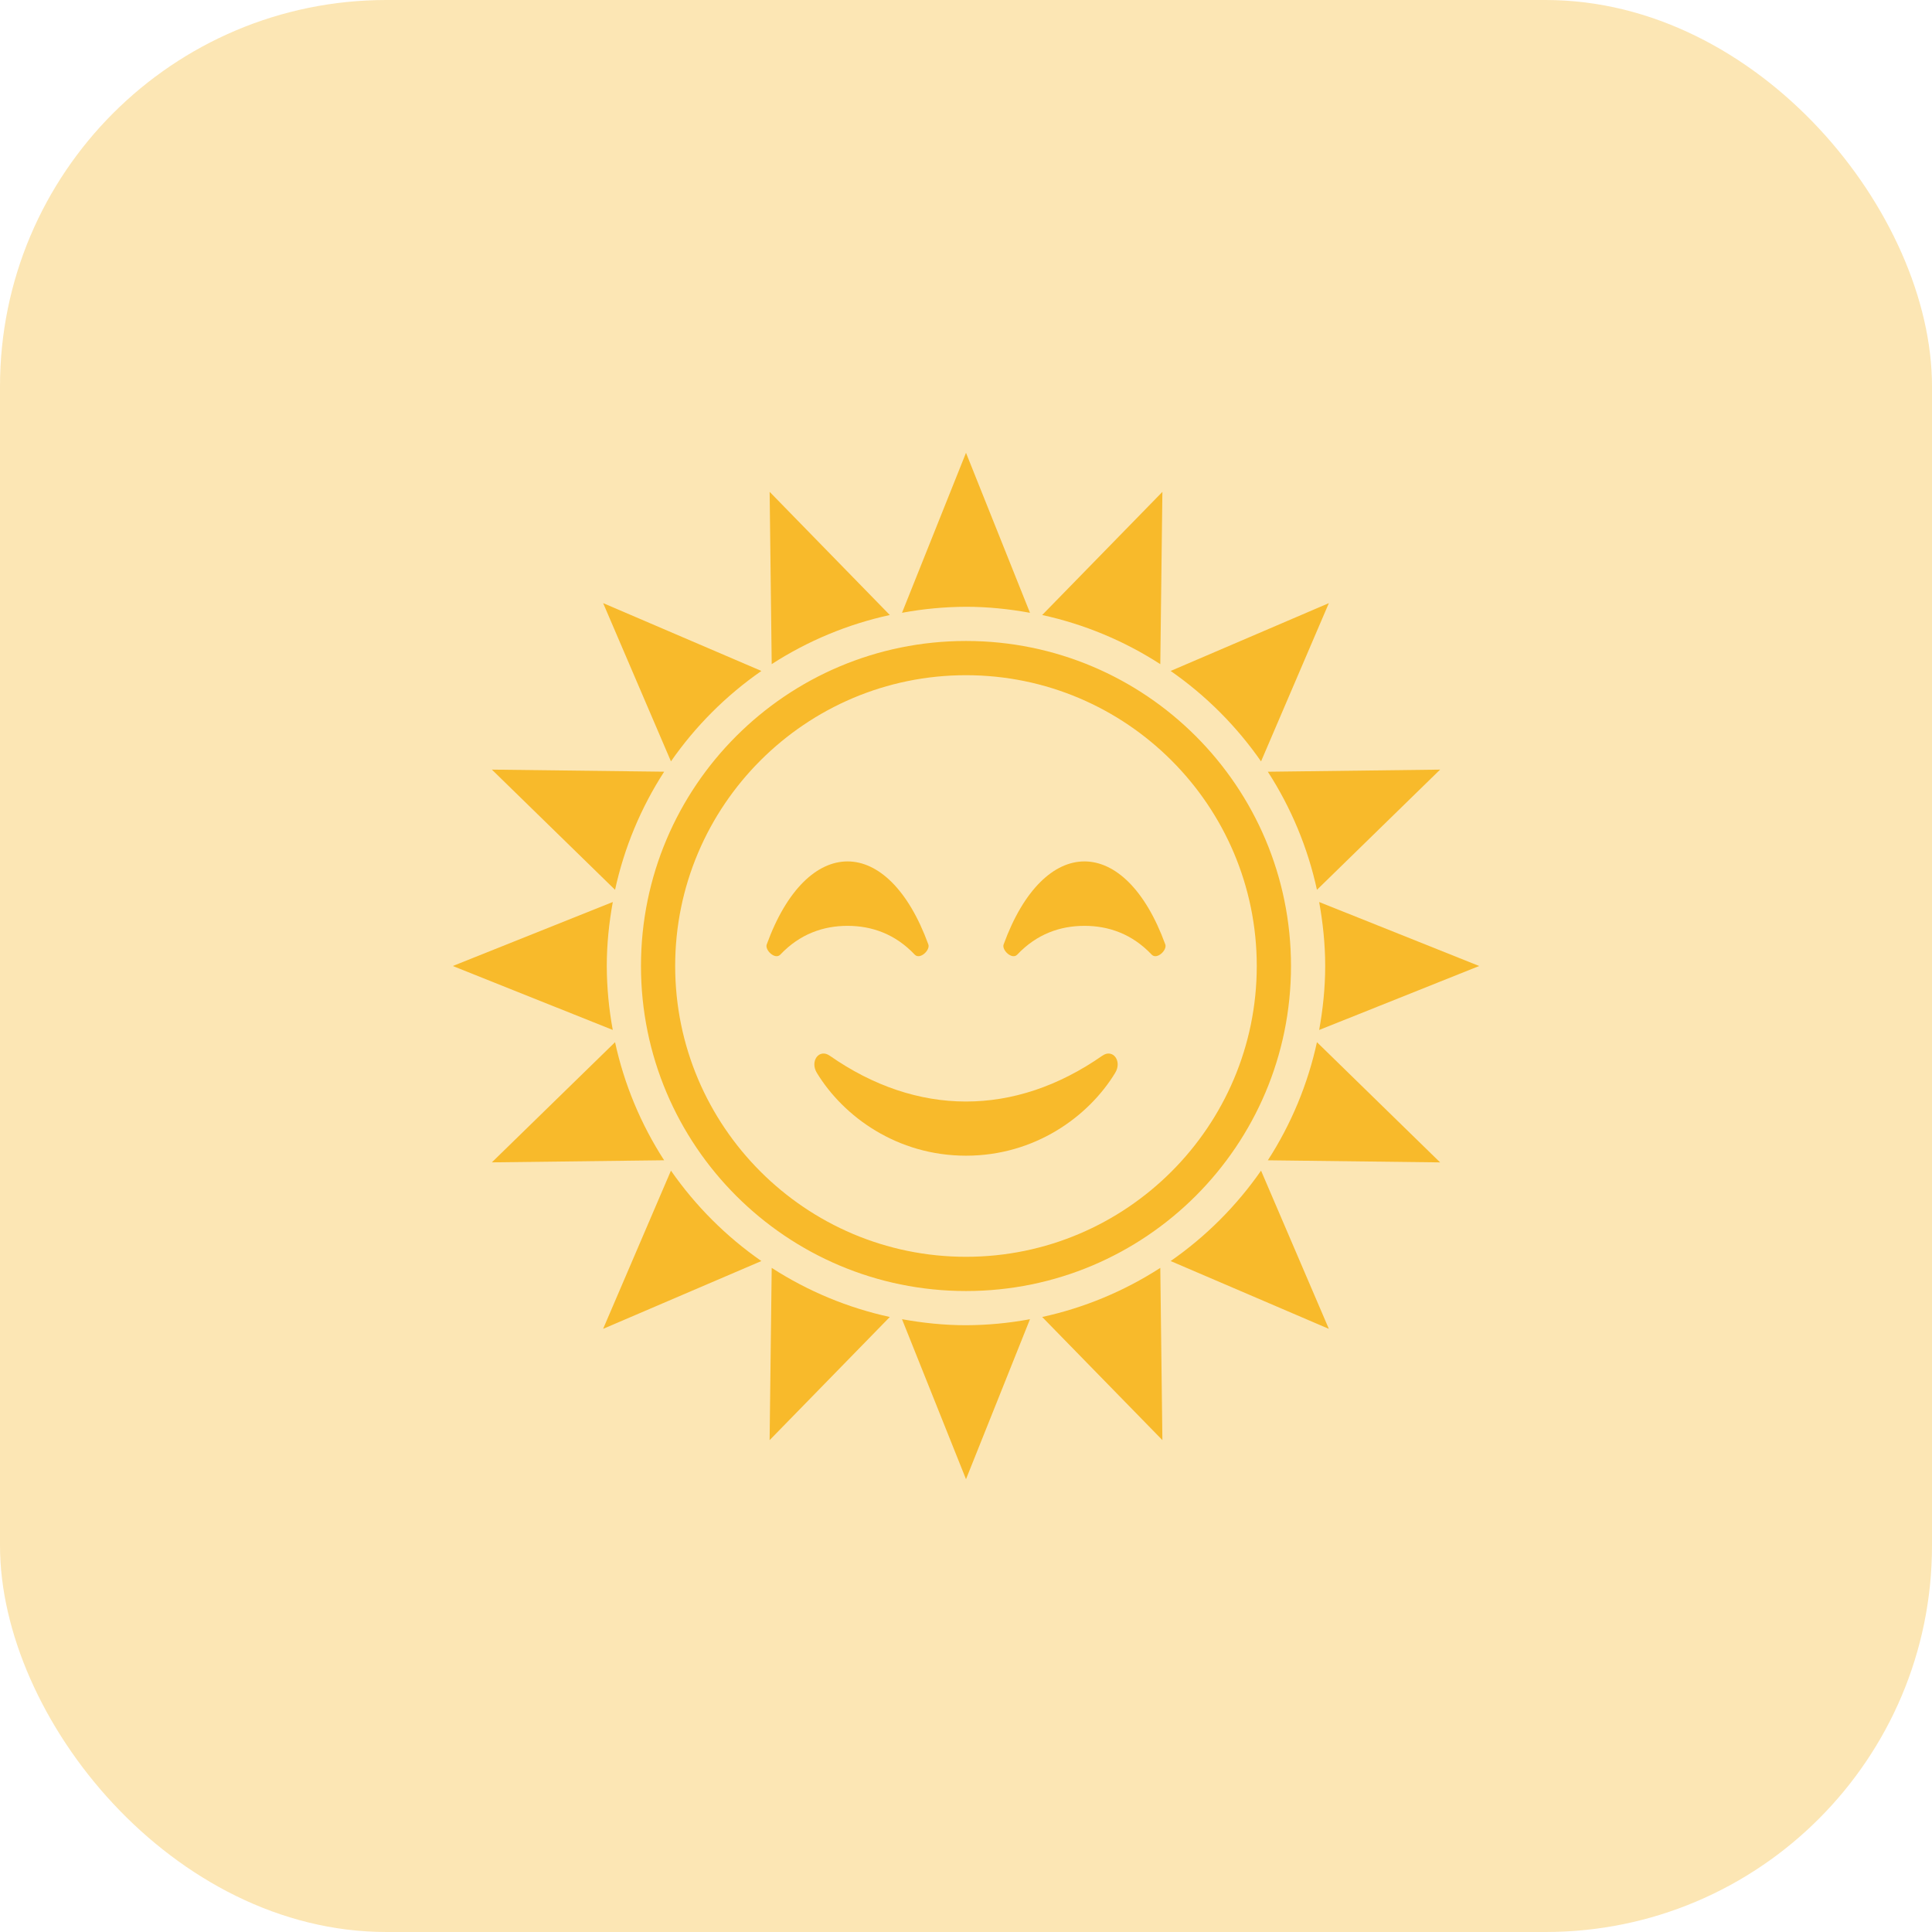 <svg width="60" height="60" viewBox="0 0 60 60" fill="none" xmlns="http://www.w3.org/2000/svg">
<rect opacity="0.353" width="60" height="60" rx="12" fill="#F8BA2B"/>
<path d="M23.901 44.725L27.634 40.9C26.329 40.616 25.087 40.099 23.966 39.375L23.901 44.725ZM36.099 15.276L32.366 19.1C33.67 19.384 34.913 19.901 36.034 20.626L36.099 15.276ZM19.101 32.366L15.275 36.098L20.625 36.033C19.901 34.913 19.384 33.67 19.101 32.366ZM40.899 27.634L44.724 23.901L39.374 23.967C40.099 25.088 40.615 26.33 40.899 27.634ZM20.626 23.966L15.276 23.901L19.101 27.634C19.385 26.329 19.901 25.087 20.626 23.966ZM39.374 36.034L44.724 36.099L40.899 32.366C40.615 33.67 40.099 34.913 39.374 36.034ZM27.634 19.1L23.902 15.275L23.966 20.625C25.087 19.901 26.329 19.384 27.634 19.1ZM32.366 40.9L36.099 44.724L36.034 39.375C34.913 40.099 33.67 40.616 32.366 40.9ZM20.837 36.355L18.73 41.269L23.645 39.163C22.55 38.401 21.599 37.45 20.837 36.355ZM39.163 23.646L41.269 18.731L36.355 20.837C37.45 21.599 38.401 22.55 39.163 23.646ZM18.844 30C18.844 29.321 18.914 28.659 19.031 28.013L14.062 30L19.03 31.986C18.909 31.331 18.846 30.666 18.844 30ZM45.938 30L40.968 28.013C41.084 28.659 41.155 29.321 41.155 30C41.155 30.679 41.084 31.341 40.968 31.987L45.938 30ZM23.646 20.837L18.731 18.73L20.837 23.645C21.599 22.549 22.55 21.598 23.646 20.837ZM36.355 39.163L41.269 41.269L39.163 36.355C38.401 37.451 37.451 38.401 36.355 39.163ZM31.987 19.031L30 14.062L28.013 19.031C28.668 18.909 29.333 18.847 30 18.844C30.679 18.844 31.341 18.914 31.987 19.031ZM28.013 40.969L30 45.938L31.987 40.969C31.332 41.091 30.666 41.154 30 41.156C29.321 41.156 28.659 41.086 28.013 40.969Z" fill="#F8BA2B"/>
<path d="M30 19.906C24.426 19.906 19.906 24.426 19.906 30C19.906 35.574 24.426 40.094 30 40.094C35.574 40.094 40.093 35.574 40.093 30C40.093 24.426 35.574 19.906 30 19.906ZM30 39.031C25.02 39.031 20.968 34.98 20.968 30C20.968 25.02 25.02 20.969 30 20.969C34.979 20.969 39.03 25.02 39.03 30C39.03 34.98 34.979 39.031 30 39.031Z" fill="#F8BA2B"/>
<path d="M34.235 32.785C31.506 34.689 28.479 34.678 25.767 32.785C25.44 32.558 25.146 32.952 25.367 33.317C26.194 34.678 27.863 35.891 30.001 35.891C32.138 35.891 33.807 34.678 34.634 33.317C34.855 32.953 34.561 32.558 34.235 32.785ZM28.408 29.647C28.57 29.816 28.893 29.505 28.831 29.332C28.205 27.612 27.263 26.752 26.321 26.752C25.378 26.752 24.436 27.612 23.811 29.332C23.749 29.505 24.071 29.816 24.233 29.647C24.839 29.007 25.565 28.753 26.321 28.753C27.076 28.753 27.803 29.007 28.408 29.647ZM33.678 26.752C32.737 26.752 31.794 27.612 31.168 29.332C31.106 29.505 31.43 29.816 31.591 29.647C32.197 29.007 32.922 28.753 33.678 28.753C34.436 28.753 35.161 29.007 35.767 29.647C35.929 29.816 36.251 29.505 36.19 29.332C35.564 27.612 34.621 26.752 33.678 26.752Z" fill="#F8BA2B"/>
</svg>
